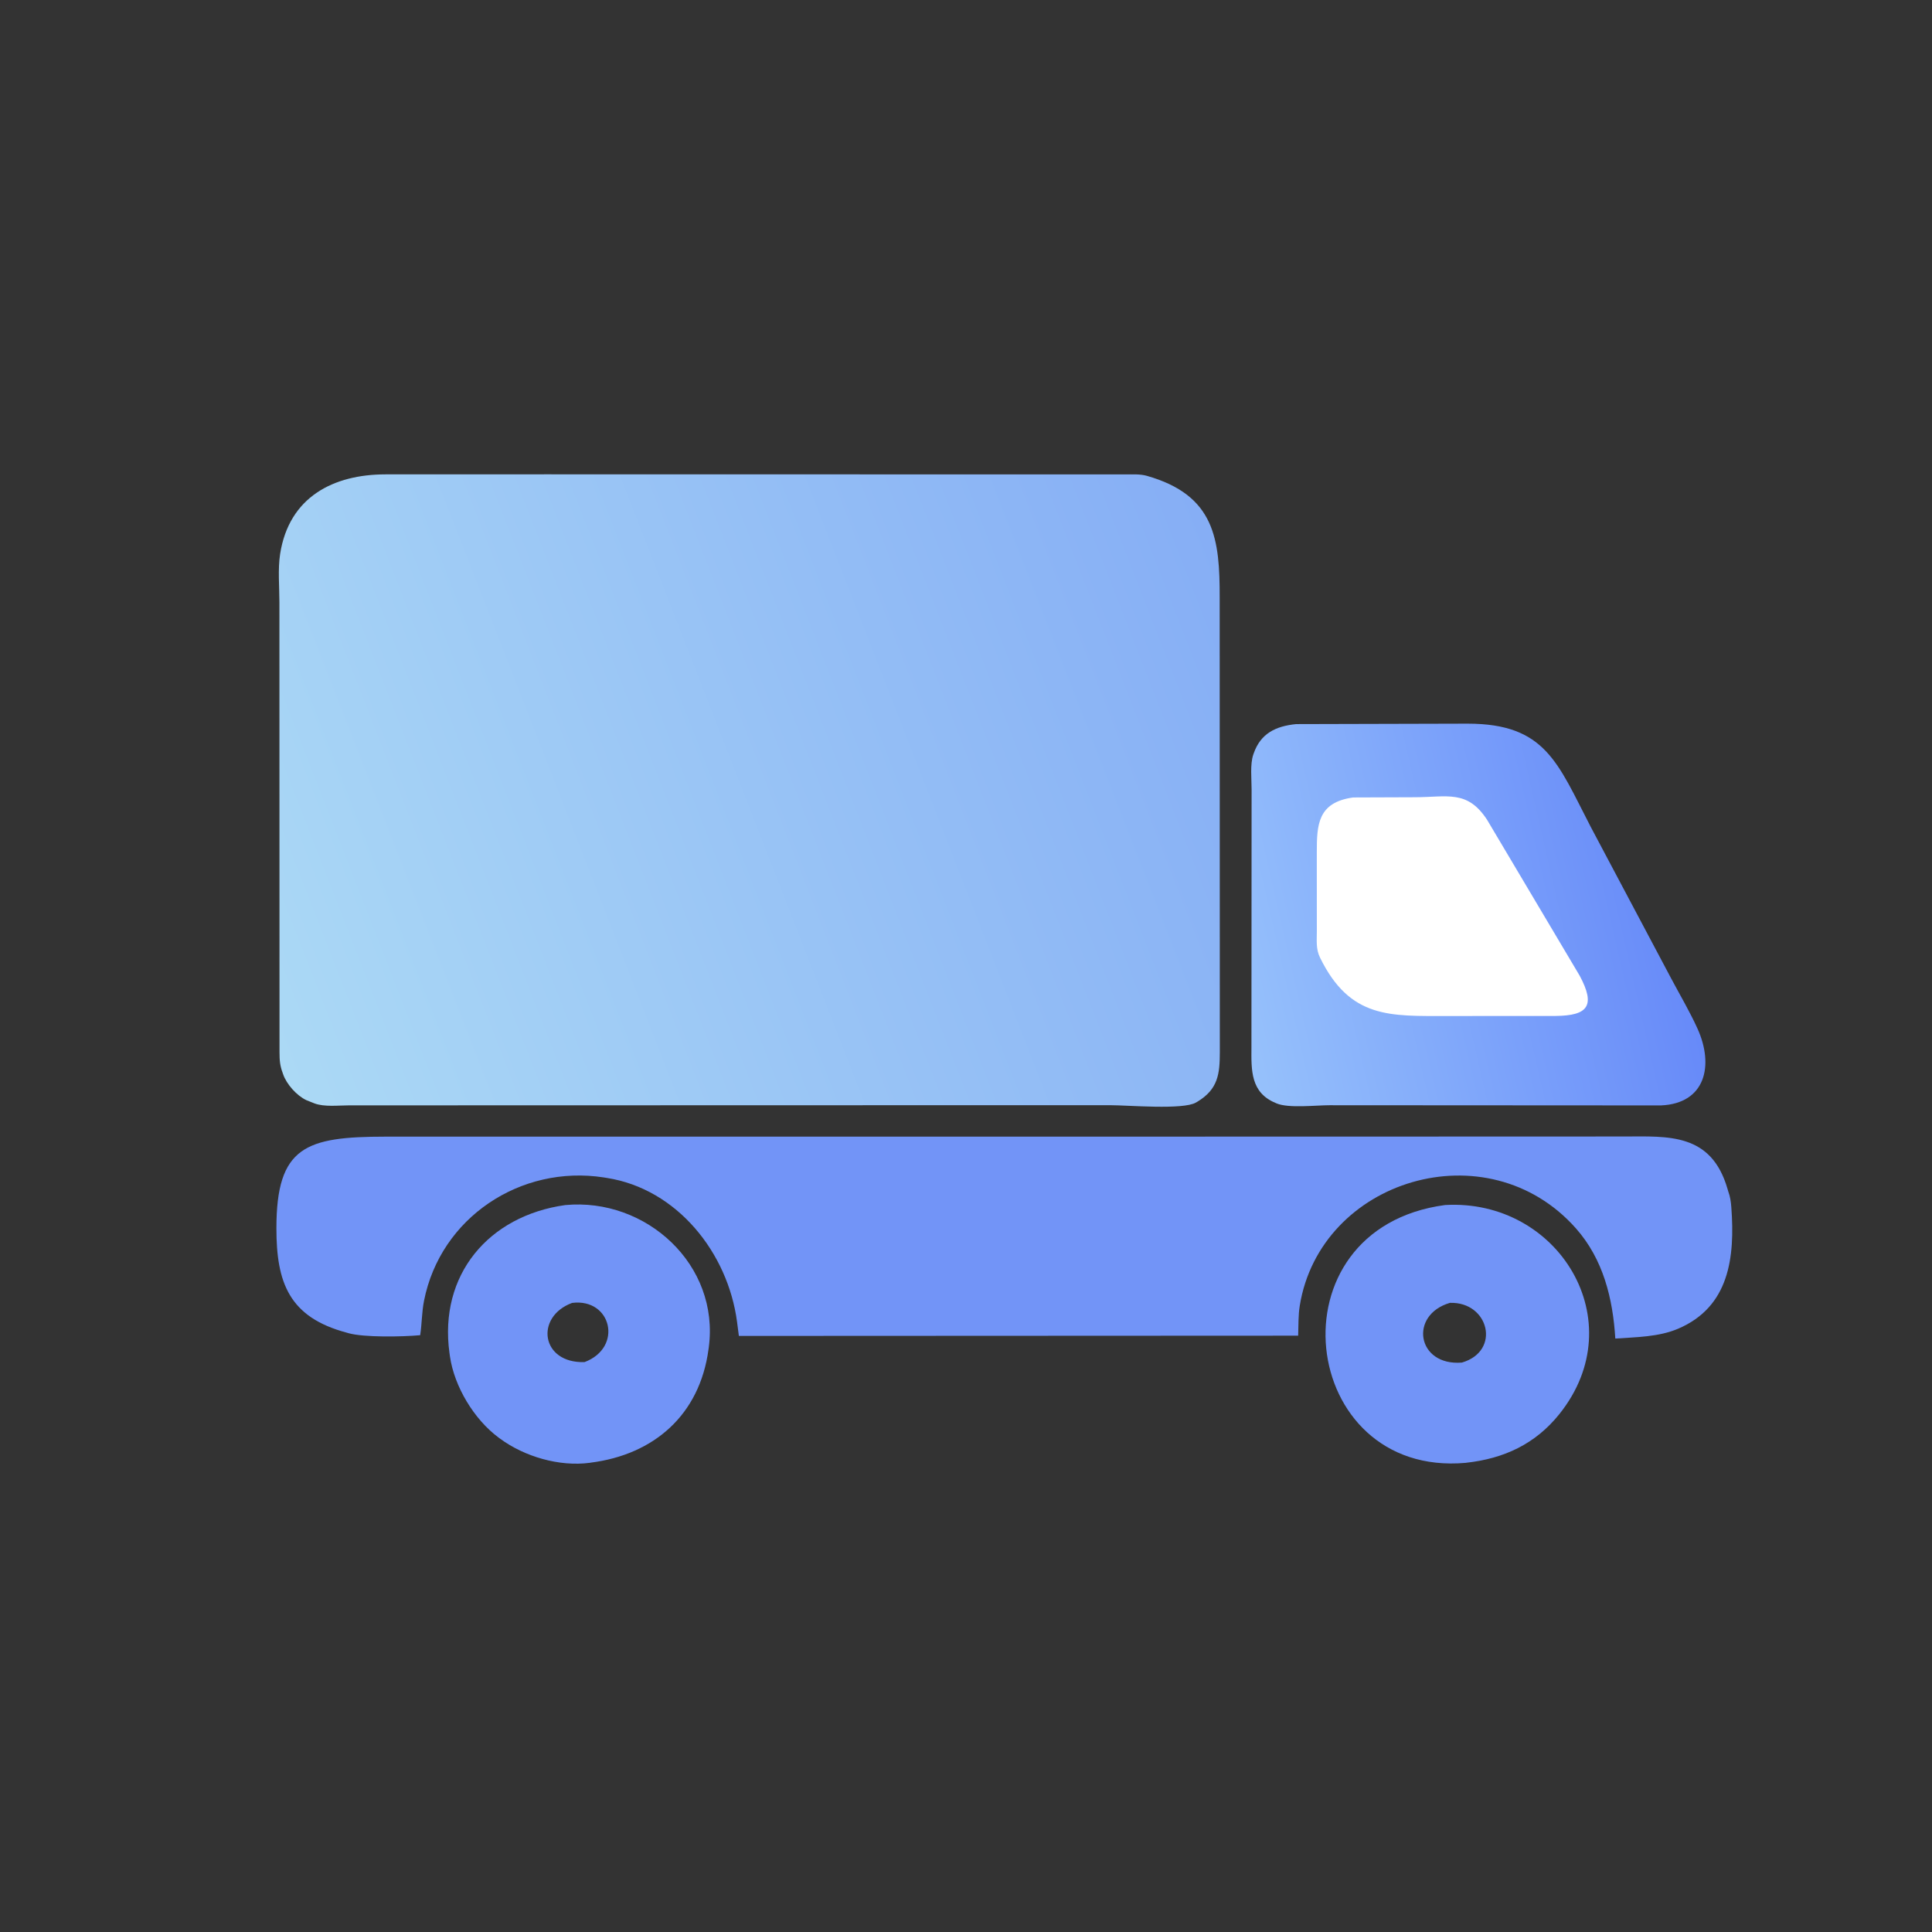 <?xml version="1.0" encoding="utf-8" ?>
<svg xmlns="http://www.w3.org/2000/svg" xmlns:xlink="http://www.w3.org/1999/xlink" width="1024" height="1024">
	<rect width="100%" height="100%" fill="#333333" stroke="none"/>
	<path fill="#7294F7" transform="scale(1.6 1.6)" d="M187.248 399.196C214.066 396.666 238.482 418.998 234.782 446.42L234.696 447.031C231.76 468.744 216.615 481.858 195.702 484.519L195.381 484.575C185.279 485.92 173.732 482.529 165.625 476.553L165.123 476.186C157.034 470.167 150.496 459.323 149.052 449.331L148.889 448.172C145.343 422.297 161.822 402.759 187.248 399.196ZM189.515 431.606C177.11 436.205 179.178 451.673 193.633 451.213C206.507 446.37 202.572 429.967 189.515 431.606Z"/>
	<path fill="#7294F7" transform="scale(1.6 1.6)" d="M478.716 399.18C516.211 397.025 541.216 437.613 516.581 468.406C508.606 478.375 498.193 483.18 485.702 484.558L485.526 484.586C430.115 489.544 420.014 407.006 478.716 399.18ZM480.308 431.588C466.637 435.592 469.356 452.576 484.268 451.371C497.315 447.574 493.237 431.175 480.308 431.588Z"/>
	<defs>
		<linearGradient id="gradient_0" gradientUnits="userSpaceOnUse" x1="550.599" y1="289.01" x2="407.466" y2="321.78">
			<stop offset="0" stop-color="#678AF9"/>
			<stop offset="1" stop-color="#96C1FB"/>
		</linearGradient>
	</defs>
	<path fill="url(#gradient_0)" transform="scale(1.6 1.6)" d="M429.365 239.866L486.139 239.719C512.039 239.728 515.959 252.751 526.978 273.966L553.666 324.254C556.576 329.726 559.8 335.163 562.348 340.809C567.795 352.885 565.038 365.543 550.21 366.185L440.389 366.122C435.92 366.122 426.863 367.186 422.9 365.525L422.5 365.345C414.267 361.914 414.509 354.491 414.555 347.185L414.608 261.511C414.613 258.071 414.062 253.21 415.168 249.957L415.321 249.531C417.617 242.98 422.57 240.543 429.365 239.866Z"/>
	<path fill="white" transform="scale(1.6 1.6)" d="M448.248 264.17L468.513 264.096C479.456 264.094 486.027 261.524 492.592 271.53L523.285 323.205C528.624 333.156 526.059 336.424 515.391 336.547L479.524 336.568C460.549 336.562 447.211 337.548 437.258 317.188C435.869 314.347 436.228 311.567 436.22 308.474L436.207 282.196C436.218 273.186 436.535 265.787 448.248 264.17Z"/>
	<path fill="#7294F7" transform="scale(1.6 1.6)" d="M428.501 376.515L538.053 376.479C552.697 376.435 566.876 375.281 572.256 393.816L572.511 394.688C573.164 396.437 573.391 398.13 573.528 399.989C574.752 416.594 572.856 432.909 555.911 440.15C549.441 442.914 542.008 442.922 535.093 443.418C534.288 430.133 531.079 417.109 522.04 406.907C492.713 373.806 437.342 390.663 430.56 432.544C430.042 435.74 430.154 439.217 430.034 442.458L244.761 442.543L244.157 437.883C241.136 415.029 224.316 393.826 200.997 390.2L199.985 390.036C172.502 385.792 145.911 403.299 140.459 430.925C139.711 434.714 139.772 438.505 139.192 442.3C133.378 442.841 120.651 443.084 115.456 441.637L114.888 441.47C95.645 436.347 91.567 424.773 91.565 406.89C91.561 379.697 101.383 376.545 127.785 376.528L428.501 376.515Z"/>
	<defs>
		<linearGradient id="gradient_1" gradientUnits="userSpaceOnUse" x1="410.578" y1="201.118" x2="83.8" y2="328.494">
			<stop offset="0" stop-color="#86AEF5"/>
			<stop offset="1" stop-color="#ABD9F5"/>
		</linearGradient>
	</defs>
	<path fill="url(#gradient_1)" transform="scale(1.6 1.6)" d="M181.06 157.124L372.681 157.156C375.005 157.162 377.647 156.983 379.896 157.623C402.524 164.054 404.067 178.659 404.033 198.035L404.08 348.571C404.066 355.738 403.536 360.826 396.57 365.002L396.175 365.229C391.973 367.716 373.635 366.116 367.929 366.114L315.851 366.115L115.57 366.166C112.035 366.171 107.536 366.738 104.225 365.536L101.494 364.448C98.334 362.969 94.957 359.224 93.799 355.893L93.627 355.391C92.713 352.932 92.603 351.199 92.593 348.587L92.558 199.543C92.558 194.42 92.011 188.552 92.797 183.506C95.738 164.627 110.454 157.159 127.672 157.141L181.06 157.124Z"/>
</svg>

